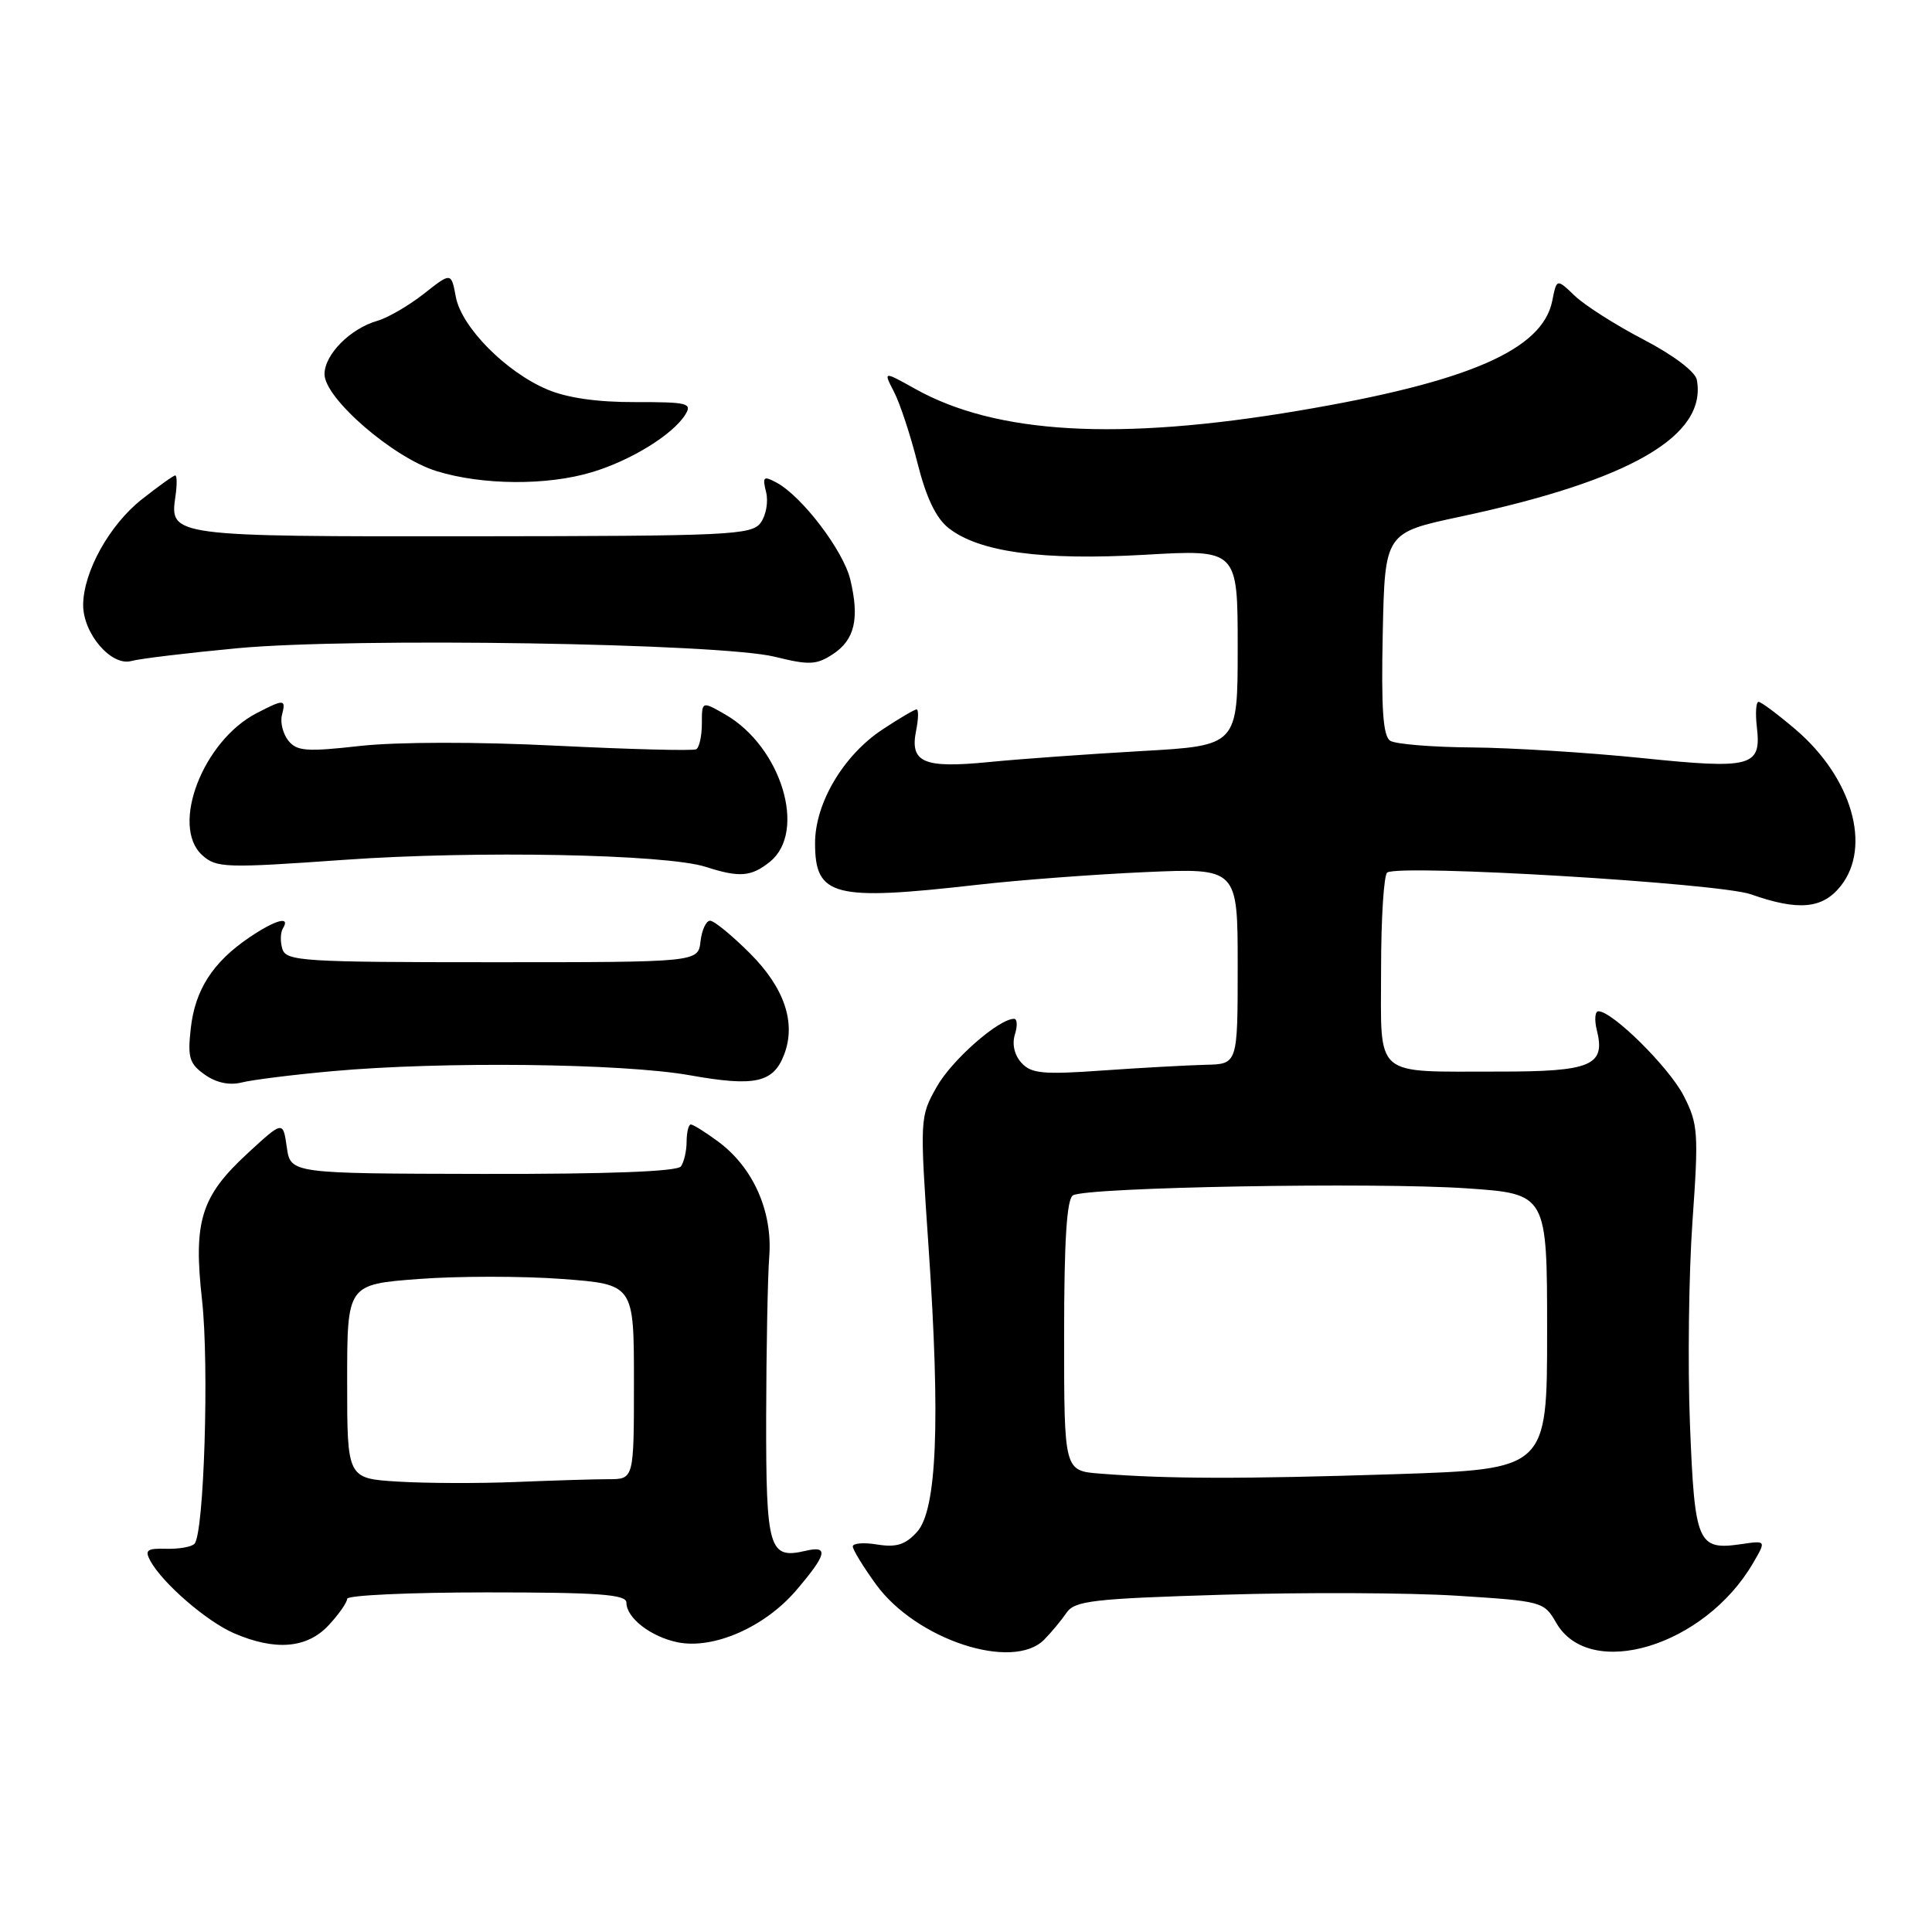 <?xml version="1.0" encoding="UTF-8" standalone="no"?>
<!DOCTYPE svg PUBLIC "-//W3C//DTD SVG 1.1//EN" "http://www.w3.org/Graphics/SVG/1.1/DTD/svg11.dtd" >
<svg xmlns="http://www.w3.org/2000/svg" xmlns:xlink="http://www.w3.org/1999/xlink" version="1.1" viewBox="0 0 256 256">
 <g >
 <path fill="currentColor"
d=" M 138.37 217.25 C 139.32 216.29 140.64 214.69 141.32 213.70 C 142.41 212.11 144.79 211.83 162.02 211.31 C 172.74 210.98 186.69 211.04 193.03 211.44 C 204.35 212.16 204.59 212.22 206.20 215.02 C 210.63 222.75 225.85 218.15 232.27 207.15 C 234.04 204.12 234.04 204.12 230.77 204.60 C 224.94 205.45 224.56 204.57 223.93 188.79 C 223.62 180.93 223.77 168.81 224.26 161.86 C 225.09 150.11 225.01 148.94 223.11 145.22 C 221.20 141.47 213.67 134.00 211.80 134.00 C 211.34 134.00 211.25 135.13 211.59 136.51 C 212.77 141.19 210.85 142.00 198.63 141.99 C 181.78 141.97 183.00 143.03 183.00 128.44 C 183.00 121.66 183.37 115.89 183.82 115.61 C 185.63 114.49 227.80 117.02 232.00 118.50 C 238.33 120.73 241.52 120.43 243.93 117.37 C 248.02 112.16 245.39 103.06 237.96 96.69 C 235.58 94.66 233.36 93.00 233.02 93.00 C 232.68 93.00 232.58 94.49 232.79 96.31 C 233.41 101.61 232.16 101.95 217.50 100.44 C 210.35 99.71 200.22 99.08 195.00 99.04 C 189.78 99.00 184.92 98.60 184.22 98.16 C 183.26 97.55 183.01 94.00 183.22 83.97 C 183.50 70.59 183.50 70.59 193.50 68.46 C 216.04 63.65 226.21 57.76 224.84 50.33 C 224.64 49.25 221.74 47.06 217.79 45.00 C 214.10 43.08 210.00 40.47 208.67 39.20 C 206.27 36.90 206.27 36.90 205.68 39.87 C 204.38 46.37 194.54 50.63 172.07 54.42 C 148.22 58.45 132.01 57.53 121.29 51.54 C 117.03 49.16 117.03 49.16 118.47 51.94 C 119.26 53.47 120.66 57.72 121.58 61.39 C 122.73 65.95 124.03 68.66 125.69 69.97 C 129.75 73.16 138.07 74.29 151.69 73.51 C 164.00 72.80 164.00 72.80 164.00 85.80 C 164.00 98.80 164.00 98.80 151.25 99.52 C 144.24 99.92 135.12 100.57 131.00 100.98 C 122.35 101.83 120.54 101.04 121.39 96.81 C 121.70 95.26 121.73 94.00 121.45 94.00 C 121.18 94.00 119.14 95.20 116.92 96.67 C 111.75 100.09 108.00 106.42 108.00 111.72 C 108.00 118.79 110.42 119.41 129.50 117.24 C 135.00 116.61 145.01 115.86 151.75 115.56 C 164.00 115.02 164.00 115.02 164.00 128.01 C 164.00 141.00 164.00 141.00 159.75 141.09 C 157.41 141.15 151.31 141.48 146.18 141.84 C 138.18 142.41 136.64 142.26 135.34 140.82 C 134.41 139.80 134.08 138.34 134.48 137.07 C 134.84 135.93 134.79 135.00 134.37 135.00 C 132.33 135.00 126.10 140.47 124.11 144.03 C 121.88 147.99 121.87 148.18 123.04 165.26 C 124.62 188.39 124.15 200.07 121.51 202.99 C 119.98 204.68 118.78 205.06 116.26 204.66 C 114.47 204.36 113.00 204.48 113.00 204.91 C 113.00 205.35 114.38 207.60 116.06 209.92 C 121.38 217.27 134.21 221.48 138.37 217.25 Z  M 43.55 215.35 C 44.90 213.90 46.00 212.32 46.00 211.85 C 46.00 211.38 54.33 211.00 64.50 211.00 C 79.33 211.00 83.00 211.27 83.00 212.35 C 83.00 214.39 86.26 216.90 89.83 217.62 C 94.57 218.56 101.33 215.60 105.49 210.74 C 109.57 205.97 109.86 204.76 106.75 205.49 C 101.89 206.63 101.50 205.32 101.52 187.79 C 101.54 178.83 101.72 169.25 101.93 166.50 C 102.39 160.51 99.79 154.67 95.14 151.25 C 93.46 150.01 91.84 149.00 91.54 149.00 C 91.24 149.00 90.99 150.01 90.98 151.25 C 90.98 152.49 90.64 153.97 90.23 154.55 C 89.75 155.23 80.70 155.58 64.00 155.55 C 38.50 155.50 38.50 155.50 38.00 152.00 C 37.50 148.50 37.50 148.50 32.80 152.83 C 26.63 158.52 25.60 161.81 26.77 172.25 C 27.73 180.88 27.04 203.31 25.76 204.57 C 25.36 204.98 23.67 205.27 22.01 205.22 C 19.48 205.15 19.15 205.40 19.92 206.82 C 21.53 209.78 27.39 214.85 31.00 216.41 C 36.48 218.78 40.70 218.42 43.55 215.35 Z  M 44.00 141.94 C 58.49 140.62 82.50 140.89 91.42 142.48 C 100.06 144.02 102.49 143.48 103.92 139.69 C 105.50 135.50 103.93 130.88 99.39 126.34 C 97.00 123.95 94.62 122.00 94.09 122.00 C 93.56 122.00 92.99 123.24 92.82 124.75 C 92.50 127.50 92.50 127.50 65.24 127.50 C 40.21 127.50 37.93 127.36 37.42 125.76 C 37.12 124.80 37.15 123.56 37.49 123.01 C 38.54 121.31 36.47 121.88 32.99 124.25 C 28.19 127.51 25.85 131.16 25.28 136.25 C 24.84 140.13 25.09 140.95 27.14 142.40 C 28.65 143.47 30.40 143.84 32.00 143.44 C 33.38 143.09 38.77 142.41 44.00 141.94 Z  M 102.03 114.18 C 106.94 110.20 103.54 98.98 96.13 94.69 C 93.00 92.89 93.00 92.89 93.00 95.88 C 93.00 97.53 92.66 99.06 92.25 99.28 C 91.84 99.51 83.50 99.29 73.73 98.81 C 63.15 98.28 52.63 98.30 47.73 98.84 C 40.60 99.64 39.33 99.54 38.20 98.13 C 37.49 97.23 37.11 95.71 37.36 94.75 C 37.91 92.62 37.67 92.60 34.00 94.50 C 26.88 98.18 22.55 109.47 26.79 113.31 C 28.67 115.01 29.83 115.05 45.65 113.93 C 63.10 112.69 88.26 113.18 93.50 114.86 C 97.99 116.31 99.55 116.18 102.03 114.18 Z  M 31.50 85.89 C 46.85 84.46 95.44 85.23 102.69 87.03 C 107.22 88.15 108.18 88.11 110.36 86.68 C 113.25 84.79 113.91 81.99 112.67 76.80 C 111.75 72.96 106.26 65.74 102.88 63.94 C 101.17 63.02 101.00 63.17 101.51 65.20 C 101.83 66.46 101.51 68.29 100.79 69.27 C 99.60 70.90 96.69 71.03 62.66 71.06 C 22.75 71.10 22.47 71.06 23.24 65.81 C 23.47 64.26 23.46 63.00 23.22 63.00 C 22.98 63.00 20.98 64.44 18.76 66.19 C 14.50 69.56 11.06 75.76 11.02 80.12 C 10.99 83.92 14.73 88.31 17.39 87.59 C 18.55 87.27 24.90 86.51 31.50 85.89 Z  M 78.42 62.57 C 83.60 61.02 89.14 57.60 90.80 54.95 C 91.75 53.42 91.13 53.27 84.18 53.28 C 79.14 53.30 75.12 52.72 72.50 51.60 C 67.00 49.27 61.15 43.34 60.40 39.34 C 59.79 36.07 59.79 36.07 56.15 38.94 C 54.14 40.51 51.38 42.12 50.00 42.51 C 46.41 43.54 43.00 46.98 43.00 49.58 C 43.00 52.78 52.12 60.67 57.86 62.43 C 63.92 64.30 72.50 64.36 78.42 62.57 Z  M 145.75 195.26 C 141.00 194.89 141.00 194.89 141.00 177.00 C 141.00 164.40 141.35 158.90 142.17 158.39 C 143.93 157.31 182.08 156.63 194.33 157.46 C 205.00 158.19 205.00 158.19 205.00 176.44 C 205.00 194.68 205.00 194.68 184.75 195.34 C 164.56 195.99 154.75 195.97 145.75 195.26 Z  M 52.75 196.32 C 46.00 195.91 46.00 195.91 46.00 183.05 C 46.00 170.19 46.00 170.19 55.50 169.47 C 60.72 169.08 69.27 169.08 74.50 169.47 C 84.00 170.19 84.00 170.19 84.00 183.09 C 84.00 196.00 84.00 196.00 80.65 196.00 C 78.81 196.00 73.30 196.17 68.40 196.37 C 63.51 196.57 56.46 196.55 52.75 196.32 Z "/>
</g>
</svg>